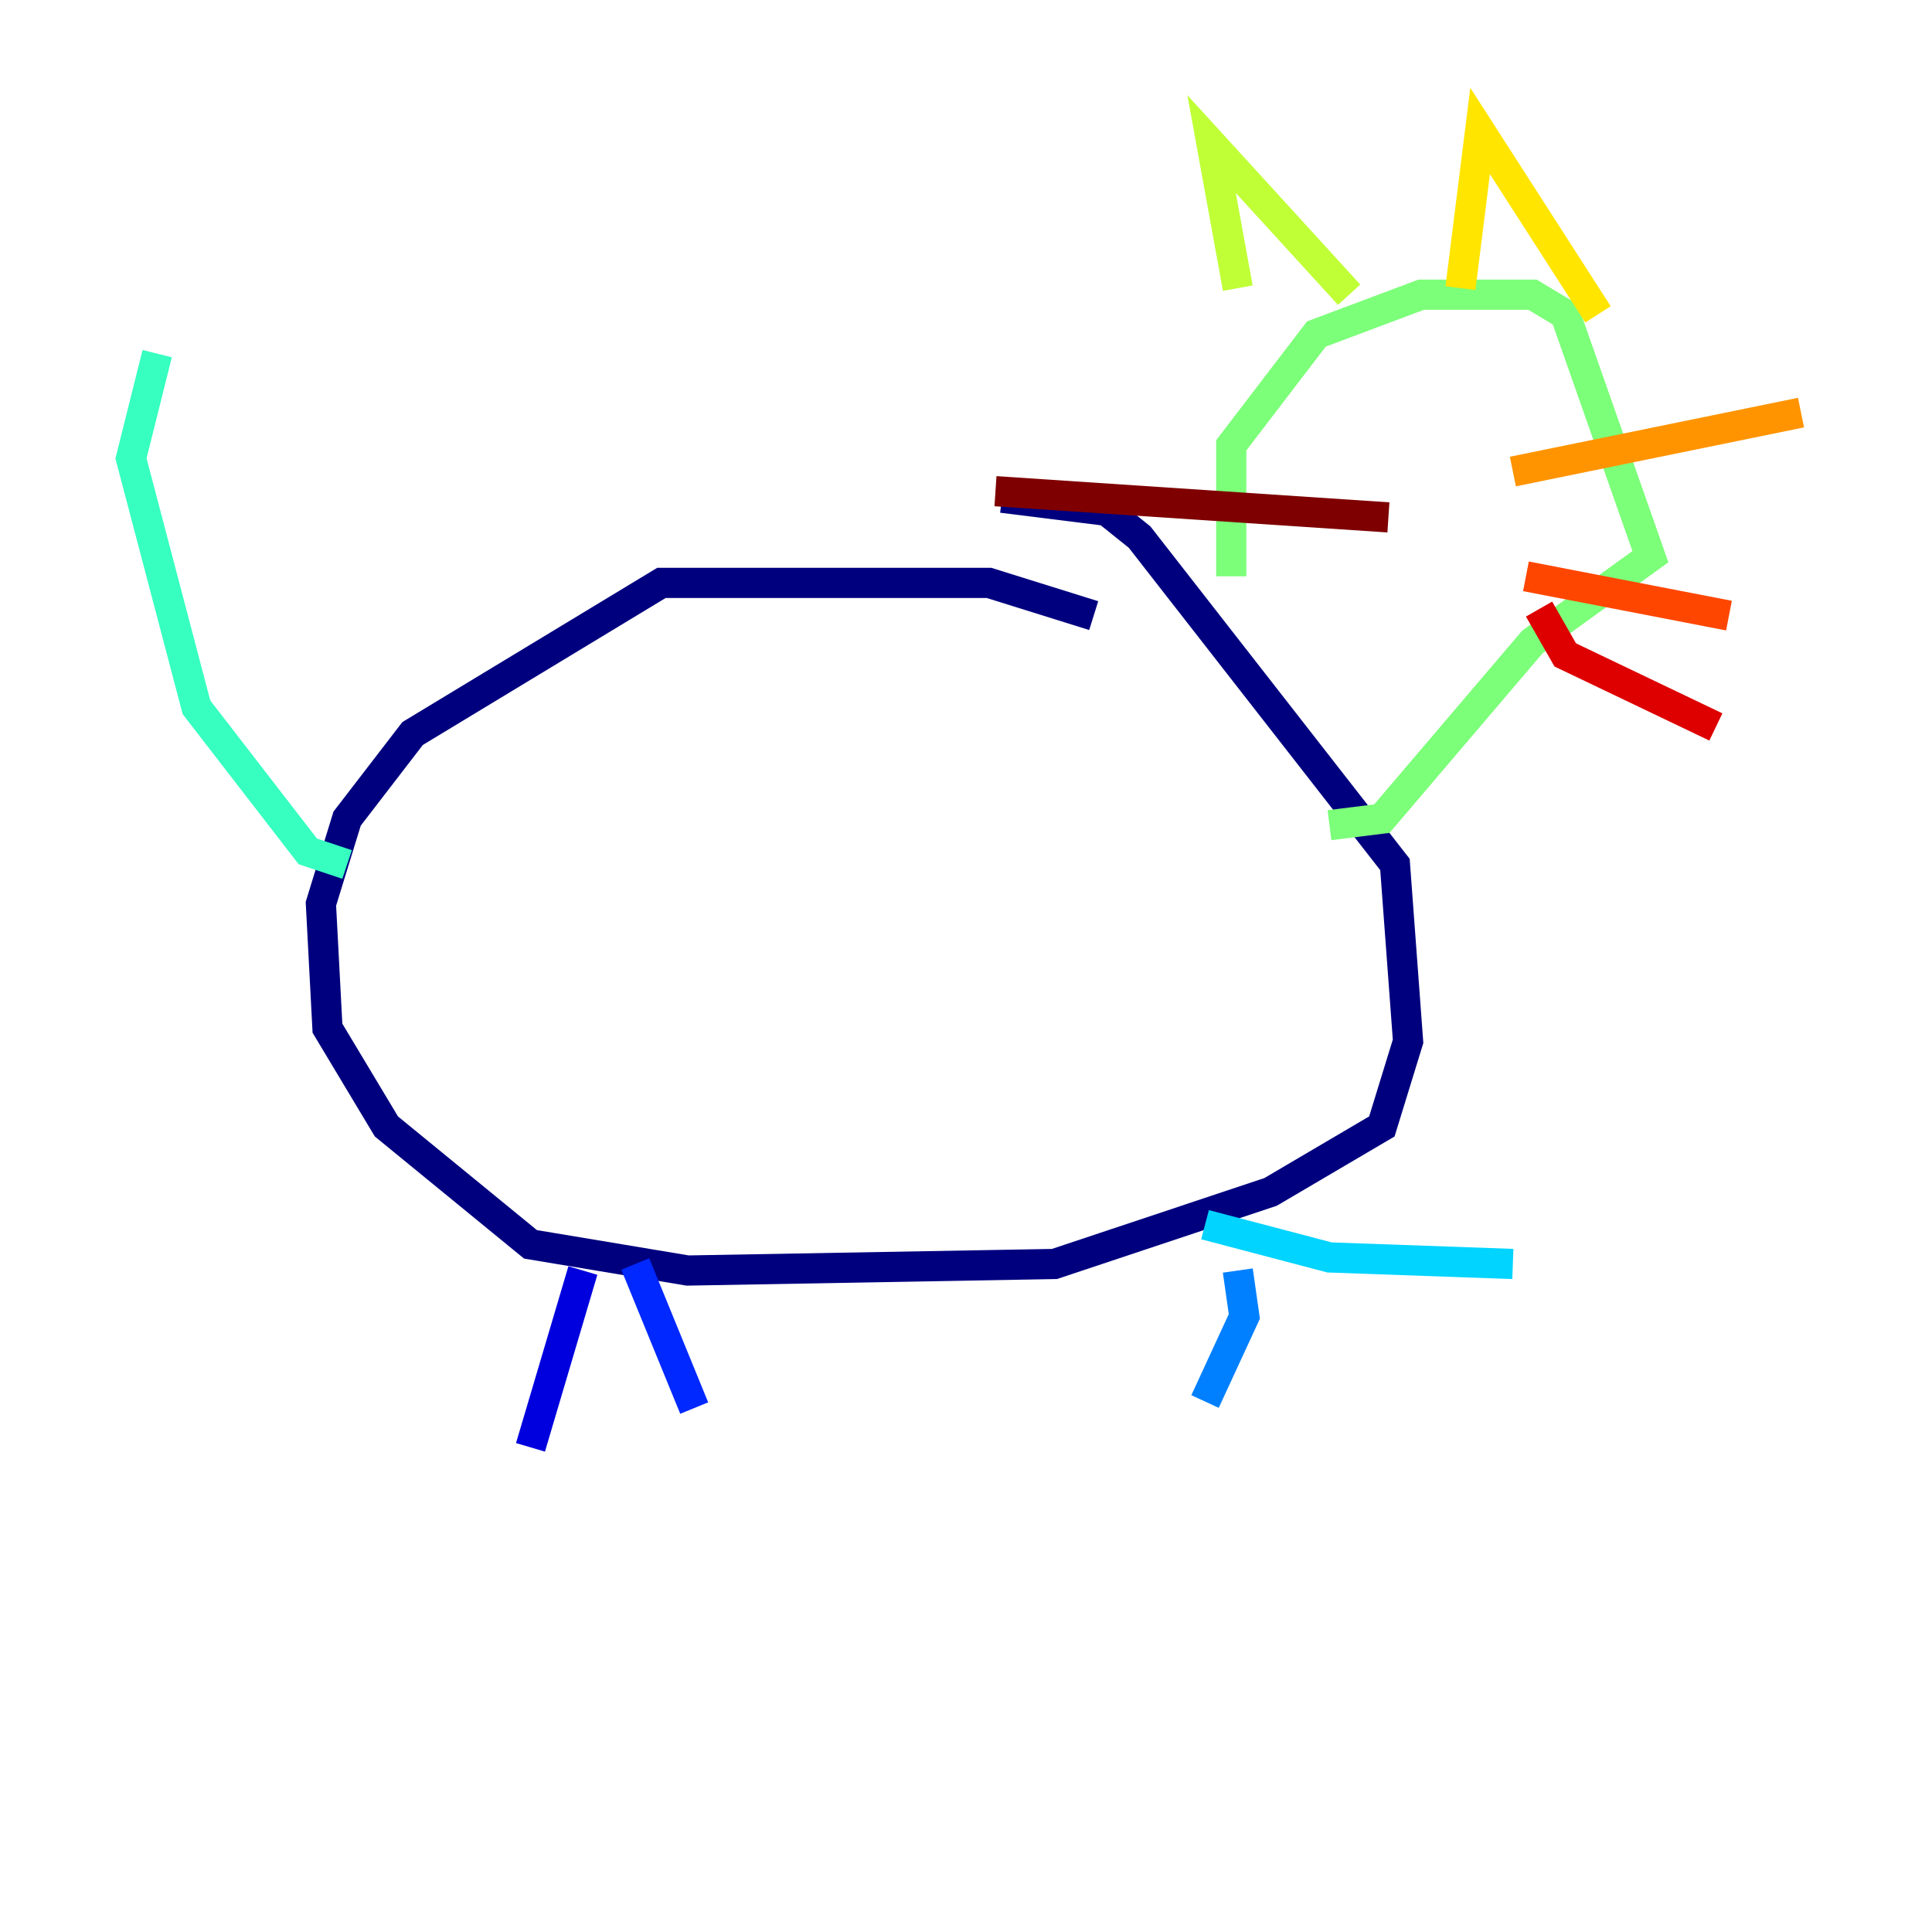 <?xml version="1.0" encoding="utf-8" ?>
<svg baseProfile="tiny" height="128" version="1.2" viewBox="0,0,128,128" width="128" xmlns="http://www.w3.org/2000/svg" xmlns:ev="http://www.w3.org/2001/xml-events" xmlns:xlink="http://www.w3.org/1999/xlink"><defs /><polyline fill="none" points="72.461,40.786 65.519,38.617 43.824,38.617 27.336,48.597 22.997,54.237 21.261,59.878 21.695,68.122 25.6,74.63 35.146,82.441 45.559,84.176 69.858,83.742 84.176,78.969 91.552,74.63 93.288,68.99 92.42,57.275 75.498,35.58 73.329,33.844 66.386,32.976" stroke="#00007f" stroke-width="2" /><polyline fill="none" points="38.617,84.176 35.146,95.891" stroke="#0000de" stroke-width="2" /><polyline fill="none" points="42.088,83.742 45.993,93.288" stroke="#0028ff" stroke-width="2" /><polyline fill="none" points="82.007,84.176 82.441,87.214 79.837,92.854" stroke="#0080ff" stroke-width="2" /><polyline fill="none" points="79.837,81.139 88.081,83.308 100.231,83.742" stroke="#00d4ff" stroke-width="2" /><polyline fill="none" points="22.997,57.275 20.393,56.407 13.017,46.861 8.678,30.373 10.414,23.43" stroke="#36ffc0" stroke-width="2" /><polyline fill="none" points="81.573,38.183 81.573,29.505 87.214,22.129 94.156,19.525 101.532,19.525 103.702,20.827 109.342,36.881 101.532,42.522 91.552,54.237 88.081,54.671" stroke="#7cff79" stroke-width="2" /><polyline fill="none" points="82.007,19.091 80.271,9.546 89.383,19.525" stroke="#c0ff36" stroke-width="2" /><polyline fill="none" points="96.759,19.091 98.061,8.678 105.871,20.827" stroke="#ffe500" stroke-width="2" /><polyline fill="none" points="100.231,31.241 119.322,27.336" stroke="#ff9400" stroke-width="2" /><polyline fill="none" points="101.098,38.183 114.549,40.786" stroke="#ff4600" stroke-width="2" /><polyline fill="none" points="101.966,40.352 103.702,43.39 113.681,48.163" stroke="#de0000" stroke-width="2" /><polyline fill="none" points="91.986,34.278 65.953,32.542" stroke="#7f0000" stroke-width="2" /></svg>